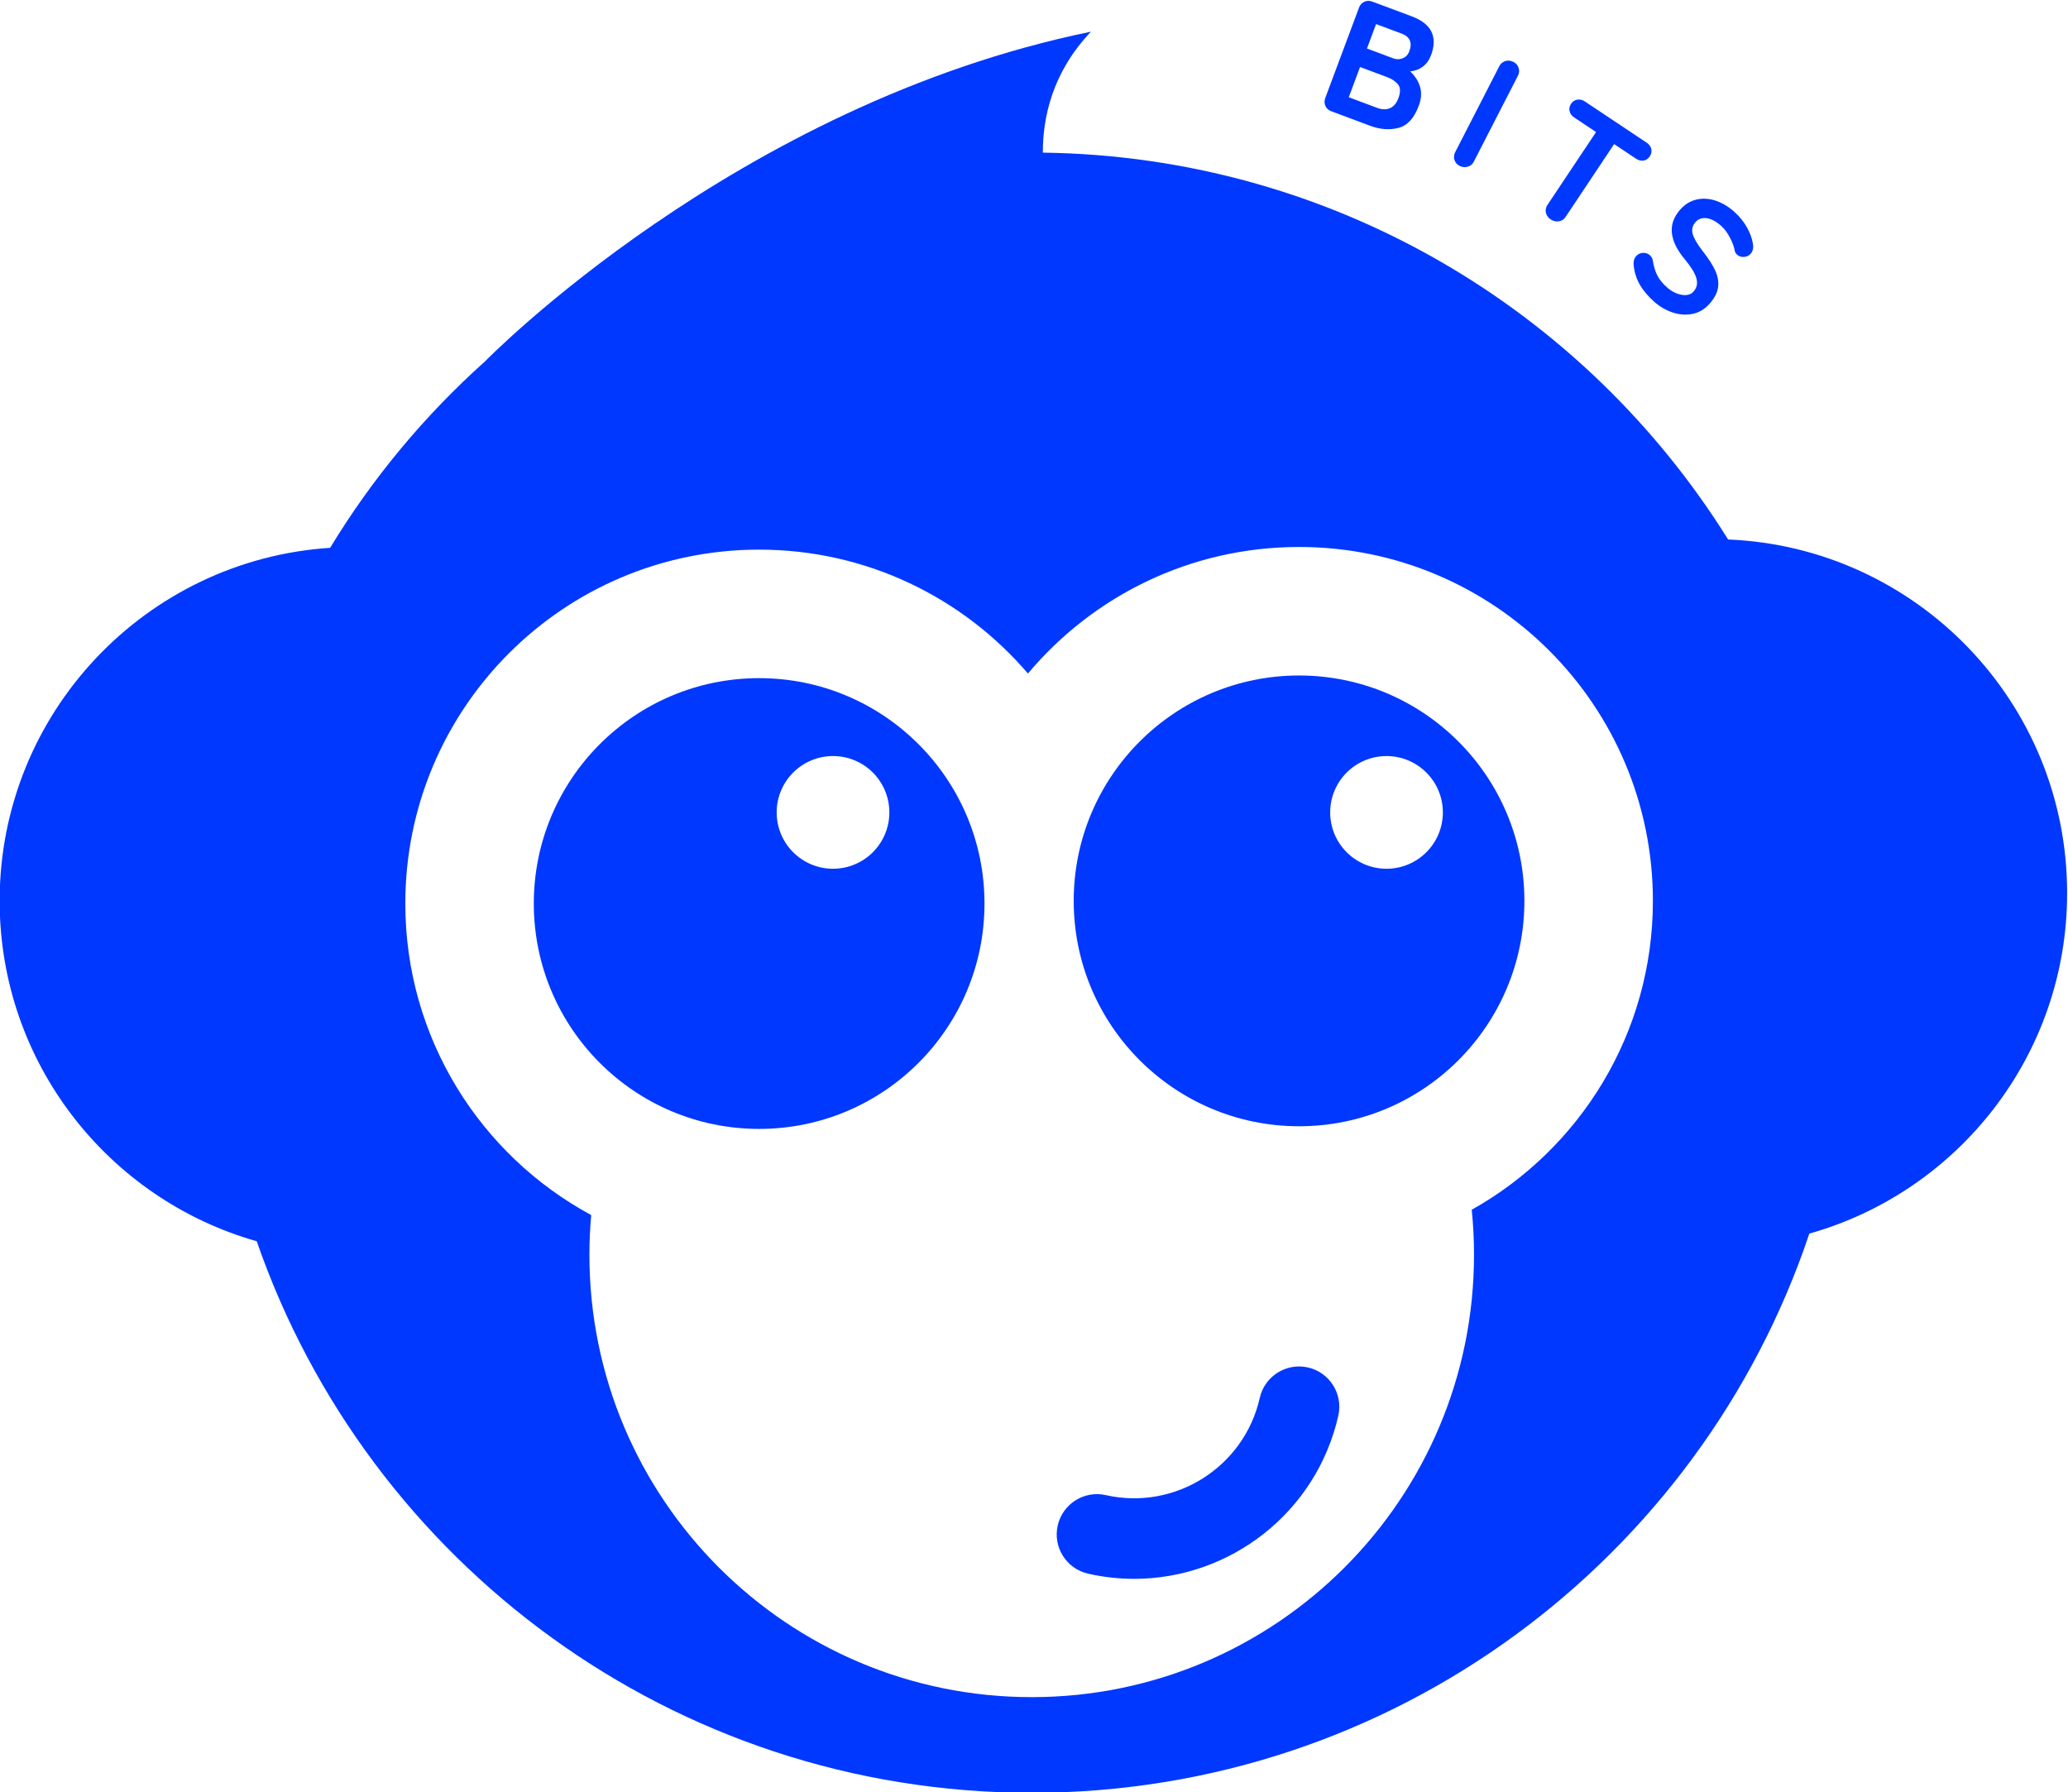 <?xml version="1.0" encoding="UTF-8" standalone="no"?>
<!-- Created with Inkscape (http://www.inkscape.org/) -->

<svg
   xmlns:dc="http://purl.org/dc/elements/1.1/"
   xmlns:cc="http://creativecommons.org/ns#"
   xmlns:rdf="http://www.w3.org/1999/02/22-rdf-syntax-ns#"
   xmlns:svg="http://www.w3.org/2000/svg"
   xmlns="http://www.w3.org/2000/svg"
   xmlns:sodipodi="http://sodipodi.sourceforge.net/DTD/sodipodi-0.dtd"
   xmlns:inkscape="http://www.inkscape.org/namespaces/inkscape"
   version="1.1"
   id="svg171"
   xml:space="preserve"
   width="560.439"
   height="485.672"
   viewBox="0 0 560.439 485.672"
   sodipodi:docname="BEN_DB.svg"
   inkscape:version="0.92.1 r"><defs
     id="defs175"><clipPath
       clipPathUnits="userSpaceOnUse"
       id="clipPath187"><path
         d="M 290,318 H 710.329 V 682.254 H 290 Z"
         id="path185"
         inkscape:connector-curvature="0" /></clipPath></defs><sodipodi:namedview
     pagecolor="#ffffff"
     bordercolor="#666666"
     borderopacity="1"
     objecttolerance="10"
     gridtolerance="10"
     guidetolerance="10"
     inkscape:pageopacity="0"
     inkscape:pageshadow="2"
     inkscape:window-width="640"
     inkscape:window-height="480"
     id="namedview173"
     showgrid="false"
     inkscape:zoom="0.17700001"
     inkscape:cx="279.99984"
     inkscape:cy="242.66668"
     inkscape:window-x="167"
     inkscape:window-y="44"
     inkscape:window-maximized="0"
     inkscape:current-layer="g179" /><g
     id="g179"
     inkscape:groupmode="layer"
     inkscape:label="BEN_DB"
     transform="matrix(1.333,0,0,-1.333,-386.667,909.672)"><g
       id="g181"><g
         id="g183"
         clip-path="url(#clipPath187)"><g
           id="g189"
           transform="translate(641.404,572.762)"><path
             d="m 0,0 c -29.062,46.632 -80.514,77.857 -139.321,78.639 -0.006,7.03 1.844,16.224 9.785,24.584 -72.319,-14.805 -123.228,-67.056 -123.228,-67.056 -12.251,-10.974 -22.875,-23.727 -31.451,-37.863 -37.514,-2.447 -67.189,-33.631 -67.189,-71.764 0,-32.907 22.104,-60.633 52.269,-69.192 22.613,-65.254 84.608,-112.11 157.555,-112.11 73.527,0 135.933,47.602 158.092,113.667 30.238,8.512 52.413,36.274 52.413,69.234 C 68.925,-33.142 38.331,-1.581 0,0 m -52.119,-136.244 c 0.304,-3.01 0.461,-6.063 0.461,-9.153 0,-49.663 -40.259,-89.922 -89.922,-89.922 -49.663,0 -89.922,40.259 -89.922,89.922 0,2.72 0.128,5.41 0.364,8.068 -22.503,12.158 -37.793,35.957 -37.793,63.33 0,39.73 32.207,71.937 71.937,71.937 21.876,0 41.456,-9.777 54.65,-25.184 13.196,15.721 32.985,25.724 55.117,25.724 39.729,0 71.937,-32.208 71.937,-71.938 0,-26.977 -14.858,-50.472 -36.829,-62.784"
             style="fill:#0038ff;fill-opacity:1;fill-rule:nonzero;stroke:none"
             id="path191"
             inkscape:connector-curvature="0" /></g><g
           id="g193"
           transform="translate(555.978,404.46)"><path
             d="m 0,0 c -4.407,0.994 -8.79,-1.772 -9.786,-6.183 -3.176,-14.077 -17.219,-22.944 -31.295,-19.77 -4.411,0.994 -8.791,-1.774 -9.786,-6.183 -0.995,-4.409 1.773,-8.79 6.182,-9.786 3.142,-0.709 6.278,-1.048 9.371,-1.048 19.442,0 37.041,13.442 41.497,33.184 C 7.178,-5.376 4.409,-0.995 0,0"
             style="fill:#0038ff;fill-opacity:1;fill-rule:nonzero;stroke:none"
             id="path195"
             inkscape:connector-curvature="0" /></g><g
           id="g197"
           transform="translate(444.41,544.576)"><path
             d="m 0,0 c -25.302,0 -45.813,-20.511 -45.813,-45.813 0,-25.303 20.511,-45.814 45.813,-45.814 25.302,0 45.814,20.511 45.814,45.814 C 45.814,-20.511 25.302,0 0,0 m 15.018,-38.743 c -6.326,0 -11.454,5.128 -11.454,11.453 0,6.326 5.128,11.454 11.454,11.454 6.325,0 11.453,-5.128 11.453,-11.454 0,-6.325 -5.128,-11.453 -11.453,-11.453"
             style="fill:#0038ff;fill-opacity:1;fill-rule:nonzero;stroke:none"
             id="path199"
             inkscape:connector-curvature="0" /></g><g
           id="g201"
           transform="translate(554.177,545.115)"><path
             d="m 0,0 c -25.302,0 -45.814,-20.511 -45.814,-45.814 0,-25.302 20.512,-45.813 45.814,-45.813 25.302,0 45.813,20.511 45.813,45.813 C 45.813,-20.511 25.302,0 0,0 m 17.781,-39.283 c -6.325,0 -11.453,5.128 -11.453,11.454 0,6.325 5.128,11.453 11.453,11.453 6.326,0 11.454,-5.128 11.454,-11.453 0,-6.326 -5.128,-11.454 -11.454,-11.454"
             style="fill:#0038ff;fill-opacity:1;fill-rule:nonzero;stroke:none"
             id="path203"
             inkscape:connector-curvature="0" /></g><g
           id="g205"
           transform="translate(560.716,659.814)"><path
             d="m 0,0 7.931,-2.962 c 1.995,-0.746 3.901,-0.89 5.718,-0.431 1.818,0.459 3.198,1.952 4.142,4.478 0.539,1.444 0.622,2.755 0.253,3.935 -0.37,1.178 -1.034,2.2 -1.993,3.067 1.007,0.107 1.876,0.442 2.607,1.004 0.729,0.562 1.274,1.321 1.63,2.277 1.412,3.778 0.1,6.423 -3.934,7.929 L 8.328,22.295 C 7.775,22.501 7.243,22.488 6.734,22.255 6.224,22.023 5.865,21.63 5.658,21.078 L -1.217,2.668 C -1.423,2.116 -1.41,1.585 -1.178,1.075 -0.944,0.564 -0.553,0.207 0,0 m 9.121,17.716 5.256,-1.963 c 0.785,-0.293 1.314,-0.739 1.587,-1.337 0.272,-0.598 0.247,-1.332 -0.079,-2.203 -0.269,-0.722 -0.722,-1.206 -1.359,-1.452 -0.635,-0.246 -1.273,-0.25 -1.91,-0.012 L 7.267,12.748 Z M 5.861,8.989 11.372,6.931 C 12.328,6.574 13.063,6.082 13.579,5.453 14.094,4.826 14.118,3.885 13.65,2.632 13.269,1.613 12.698,0.943 11.936,0.622 11.176,0.301 10.297,0.328 9.299,0.701 L 3.566,2.842 Z"
             style="fill:#0038ff;fill-opacity:1;fill-rule:nonzero;stroke:none"
             id="path207"
             inkscape:connector-curvature="0" /></g><g
           id="g209"
           transform="translate(586.848,648.688)"><path
             d="m 0,0 c 0.505,-0.258 1.038,-0.31 1.603,-0.153 0.563,0.155 0.98,0.495 1.25,1.02 l 8.976,17.482 c 0.269,0.524 0.313,1.056 0.132,1.595 -0.183,0.539 -0.525,0.939 -1.03,1.197 -0.565,0.291 -1.118,0.352 -1.662,0.186 C 8.724,21.16 8.318,20.814 8.048,20.29 L -0.928,2.808 C -1.197,2.284 -1.246,1.754 -1.074,1.221 -0.903,0.686 -0.545,0.28 0,0"
             style="fill:#0038ff;fill-opacity:1;fill-rule:nonzero;stroke:none"
             id="path211"
             inkscape:connector-curvature="0" /></g><g
           id="g213"
           transform="translate(605.332,637.83)"><path
             d="m 0,0 c 0.528,-0.352 1.081,-0.483 1.659,-0.392 0.578,0.091 1.031,0.382 1.36,0.872 l 9.883,14.822 4.443,-2.961 c 0.508,-0.341 1.019,-0.47 1.536,-0.392 0.515,0.078 0.936,0.362 1.264,0.853 0.326,0.49 0.43,0.993 0.311,1.509 -0.12,0.515 -0.434,0.943 -0.941,1.283 L 6.955,23.969 C 6.464,24.297 5.952,24.418 5.422,24.337 4.891,24.256 4.467,23.979 4.152,23.508 3.827,23.017 3.723,22.515 3.842,21.999 3.961,21.484 4.274,21.056 4.785,20.717 L 9.227,17.754 -0.658,2.933 C -0.986,2.442 -1.091,1.918 -0.971,1.363 -0.852,0.806 -0.527,0.352 0,0"
             style="fill:#0038ff;fill-opacity:1;fill-rule:nonzero;stroke:none"
             id="path215"
             inkscape:connector-curvature="0" /></g><g
           id="g217"
           transform="translate(624.074,631.022)"><path
             d="m 0,0 c -0.552,-0.039 -1.001,-0.252 -1.349,-0.641 -0.437,-0.49 -0.609,-1.142 -0.515,-1.956 0.177,-1.466 0.602,-2.775 1.278,-3.925 0.675,-1.15 1.62,-2.269 2.836,-3.357 1.149,-1.028 2.415,-1.772 3.798,-2.232 1.381,-0.46 2.731,-0.558 4.049,-0.292 1.317,0.267 2.452,0.932 3.404,1.997 1.012,1.131 1.604,2.237 1.777,3.314 0.172,1.077 10e-4,2.203 -0.513,3.378 -0.516,1.175 -1.387,2.539 -2.614,4.092 -1.072,1.385 -1.743,2.532 -2.01,3.439 -0.267,0.908 -0.076,1.725 0.574,2.453 0.574,0.641 1.329,0.9 2.268,0.776 0.937,-0.125 1.94,-0.662 3.003,-1.614 0.625,-0.559 1.199,-1.338 1.72,-2.335 0.522,-0.999 0.844,-1.871 0.965,-2.619 0.067,-0.334 0.227,-0.614 0.48,-0.84 0.389,-0.348 0.859,-0.503 1.411,-0.464 0.551,0.039 1.001,0.253 1.349,0.641 0.453,0.508 0.608,1.174 0.466,2.001 -0.158,1.083 -0.561,2.204 -1.211,3.364 -0.651,1.159 -1.508,2.215 -2.574,3.167 -1.183,1.057 -2.44,1.81 -3.773,2.257 -1.334,0.447 -2.631,0.527 -3.89,0.24 C 9.669,10.557 8.561,9.881 7.61,8.817 5.012,5.911 5.32,2.532 8.537,-1.317 c 1.274,-1.534 2.056,-2.818 2.348,-3.854 0.29,-1.035 0.095,-1.933 -0.584,-2.693 -0.56,-0.625 -1.37,-0.844 -2.432,-0.654 -1.062,0.19 -2.067,0.707 -3.012,1.554 -0.879,0.785 -1.526,1.592 -1.941,2.42 -0.417,0.827 -0.713,1.822 -0.891,2.983 -0.072,0.43 -0.268,0.788 -0.589,1.075 C 1.031,-0.123 0.552,0.039 0,0"
             style="fill:#0038ff;fill-opacity:1;fill-rule:nonzero;stroke:none"
             id="path219"
             inkscape:connector-curvature="0" /></g></g></g></g></svg>
